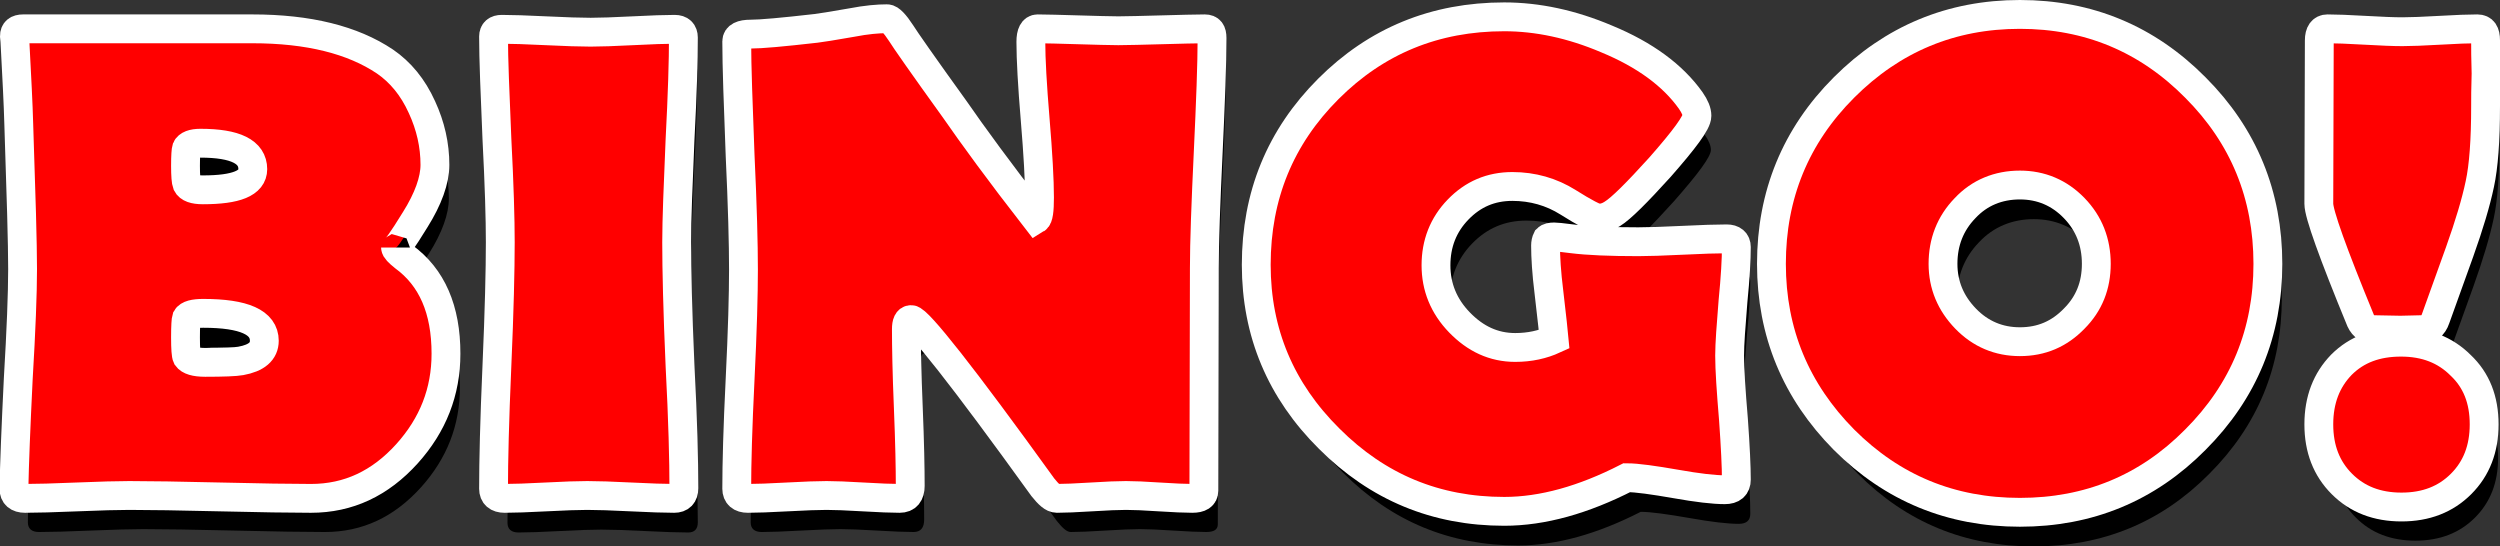 <?xml version="1.0" encoding="utf-8"?>
<!-- Generator: Adobe Illustrator 22.0.1, SVG Export Plug-In . SVG Version: 6.00 Build 0)  -->
<svg version="1.1" id="Слой_1" xmlns="http://www.w3.org/2000/svg" xmlns:xlink="http://www.w3.org/1999/xlink" x="0px" y="0px"
	 viewBox="0 0 520.2 113.7" style="enable-background:new 0 0 520.2 113.7;" xml:space="preserve">
<rect x="0" y="0" width="520.2" height="113.7" fill="#333333" stroke="none"/>
<style type="text/css">
	.st0{fill:#FFFFFF;}
	.st1{fill:#FF0000;stroke:#FFFFFF;stroke-width:6;}
</style>
<g>
	<g>
		<path d="M95.7,80.6c0,7.9-2.7,14.8-8.1,20.8c-5.6,6.2-12.2,9.3-20,9.3c-4.2,0-10.5-0.1-18.9-0.3c-8.4-0.2-14.7-0.3-18.9-0.3
			c-2.4,0-6,0.1-10.9,0.3c-4.8,0.2-8.4,0.3-10.8,0.3c-1.5,0-2.3-0.7-2.3-2c0-5.1,0.3-12.7,0.8-22.8c0.6-10.1,0.8-17.7,0.8-22.8
			c0-5.3-0.3-15.4-0.8-30.3C6.6,29,6.4,23.2,6,15.6l-0.1-1C5.8,13.6,6.4,13,7.7,13h47.7c11.7,0,20.9,2.3,27.6,6.8
			c3.2,2.2,5.8,5.3,7.7,9.5c1.8,3.9,2.7,7.9,2.7,12c0,3.2-1.4,7.1-4.1,11.4c-2.7,4.4-4.1,6.3-4.1,5.8c0,0.4,0.6,1,1.7,1.9
			C92.8,64.7,95.7,71.5,95.7,80.6z M55.5,42.3c0-3.6-3.6-5.4-10.9-5.4c-1.6,0-2.6,0.4-2.9,1.1c-0.1,0.3-0.2,1.5-0.2,3.6
			c0,2,0.1,3.3,0.3,3.8c0.4,0.8,1.5,1.2,3.3,1.2C52,46.5,55.5,45.1,55.5,42.3z M57.9,77.9c0-3.8-4.2-5.7-12.7-5.7
			c-1.9,0-3.1,0.3-3.5,1c-0.1,0.3-0.2,1.6-0.2,4c0,2.3,0.1,3.7,0.3,4.1c0.5,0.7,1.7,1.1,3.8,1.1c3.8,0,6.3-0.1,7.4-0.3
			C56.3,81.6,57.9,80.1,57.9,77.9z"/>
		<path d="M145.2,108.7c0,1.4-0.7,2.1-2,2.1c-2,0-5-0.1-9-0.3c-4-0.2-7-0.3-9.1-0.3c-1.9,0-4.8,0.1-8.6,0.3
			c-3.8,0.2-6.7,0.3-8.6,0.3c-1.5,0-2.3-0.7-2.3-2c0-5.7,0.2-14.2,0.7-25.6c0.5-11.4,0.7-20,0.7-25.7c0-4.8-0.2-11.9-0.7-21.5
			c-0.4-9.5-0.7-16.6-0.7-21.3c0-1,0.6-1.5,1.7-1.5c2,0,5.1,0.1,9.2,0.3c4.1,0.2,7.2,0.3,9.3,0.3c1.9,0,4.9-0.1,8.8-0.3
			c3.9-0.2,6.8-0.3,8.7-0.3c1.2,0,1.8,0.6,1.8,1.7c0,4.7-0.2,11.8-0.7,21.3c-0.4,9.5-0.7,16.6-0.7,21.3c0,5.7,0.2,14.3,0.7,25.7
			C144.9,94.5,145.2,103,145.2,108.7z"/>
		<path d="M255.1,14.9c0,5.3-0.3,13.3-0.8,23.9c-0.5,10.6-0.8,18.6-0.8,24l-0.1,46.3c0,1.1-0.8,1.6-2.4,1.6c-1.5,0-3.8-0.1-6.9-0.3
			c-3-0.2-5.3-0.3-6.9-0.3c-1.6,0-4,0.1-7.2,0.3c-3.2,0.2-5.6,0.3-7.2,0.3c-0.8,0-1.7-0.8-2.9-2.3c-16.8-23.3-26-34.9-27.4-34.9
			c-0.7,0-1,0.7-1,2c0,3.6,0.1,9.1,0.4,16.3c0.3,7.3,0.4,12.7,0.4,16.3c0,1.7-0.7,2.6-2.2,2.6c-1.7,0-4.2-0.1-7.6-0.3
			c-3.4-0.2-5.9-0.3-7.6-0.3c-1.8,0-4.5,0.1-8.2,0.3c-3.6,0.2-6.4,0.3-8.2,0.3c-1.5,0-2.3-0.7-2.3-2c0-5.1,0.2-12.7,0.7-22.8
			c0.5-10.1,0.7-17.7,0.7-22.8c0-5.3-0.2-13.2-0.7-23.8c-0.4-10.6-0.7-18.5-0.7-23.7c0-1,1-1.5,2.9-1.5c2.1,0,6.6-0.4,13.6-1.2
			c0.9-0.1,3.4-0.5,7.4-1.2c3.1-0.6,5.5-0.8,7.4-0.8c0.6,0,1.6,1,2.9,3c0.8,1.3,4.5,6.6,11.2,15.9c3.6,5.2,9.2,12.9,16.9,22.8
			c0.5-0.3,0.7-1.8,0.7-4.5c0-3.6-0.3-9-0.9-16.2c-0.6-7.2-0.9-12.6-0.9-16.2c0-1.8,0.5-2.7,1.4-2.7c1.9,0,4.6,0.1,8.4,0.2
			c3.7,0.1,6.5,0.2,8.4,0.2c2,0,5-0.1,9-0.2c4-0.1,7-0.2,9-0.2C254.7,13,255.1,13.7,255.1,14.9z"/>
		<path d="M364.2,106.9c0,1.4-0.8,2.1-2.4,2.1c-2.3,0-5.7-0.4-10.2-1.2c-4.6-0.8-8.1-1.3-10.2-1.3c-9,4.6-17.5,7-25.5,7
			c-14.2,0-26.3-5-36.4-15.1c-10.1-10-15.2-22.1-15.2-36.2c0-14.4,5-26.6,15-36.6c10-10,22.2-15,36.6-15c6.9,0,14,1.5,21.3,4.6
			c8,3.3,13.8,7.6,17.5,12.8c0.9,1.3,1.3,2.3,1.3,3.2c0,1.4-2.6,4.9-7.7,10.7c-4.8,5.3-8.1,8.6-9.9,9.7c-0.9,0.6-1.9,0.9-2.8,0.9
			c-0.8,0-2.9-1.1-6.4-3.3c-3.5-2.2-7.4-3.3-11.6-3.3c-4.5,0-8.2,1.6-11.3,4.8c-3.1,3.2-4.6,7.1-4.6,11.6c0,4.5,1.6,8.5,4.9,11.9
			c3.3,3.4,7.1,5.2,11.6,5.2c3,0,5.7-0.6,8.1-1.7c-0.1-1.2-0.5-4.4-1.1-9.8c-0.5-4-0.7-7.3-0.7-9.7c0-0.5,0.1-1,0.3-1.4
			c0.3-0.3,0.8-0.4,1.5-0.4c0.3,0,1.6,0.1,3.8,0.4c3.2,0.4,7.8,0.6,13.7,0.6c2,0,5.1-0.1,9.2-0.3c4.1-0.2,7.1-0.3,9.2-0.3
			c1.3,0,2,0.6,2,1.7c0,2.5-0.2,6.3-0.7,11.3c-0.4,5-0.7,8.8-0.7,11.3c0,2.9,0.3,7.3,0.8,13.3C364,99.9,364.2,104.2,364.2,106.9z"/>
		<path d="M474.8,62c0,14.3-5,26.5-15.1,36.6c-10,10.1-22.2,15.1-36.5,15.1c-14.3,0-26.5-5-36.6-15.1c-10-10.1-15.1-22.3-15.1-36.6
			c0-14.3,5-26.6,15.1-36.7c10-10.1,22.2-15.2,36.6-15.2c14.3,0,26.5,5.1,36.5,15.2C469.7,35.4,474.8,47.6,474.8,62z M439.1,62
			c0-4.5-1.5-8.4-4.6-11.6c-3.1-3.2-6.9-4.8-11.3-4.8c-4.5,0-8.4,1.6-11.4,4.8c-3.1,3.2-4.6,7.1-4.6,11.6c0,4.4,1.6,8.2,4.7,11.4
			c3.1,3.2,6.9,4.8,11.3,4.8c4.5,0,8.2-1.6,11.3-4.8C437.6,70.2,439.1,66.4,439.1,62z"/>
		<path d="M520.1,29.2c0,7.1-0.4,12.5-1.2,16.2c-0.8,3.8-2.2,8.5-4.2,14.1l-5,13.9c-0.5,1.5-1.5,2.3-3.1,2.3l-4.2,0.1l-5.3-0.1
			c-1.4,0-2.4-0.6-3-1.9c-5.8-14.1-8.7-22.2-8.7-24.3l0.1-34c0-1.6,0.6-2.4,1.7-2.4c1.7,0,4.3,0.1,7.8,0.3c3.5,0.2,6,0.3,7.8,0.3
			c1.7,0,4.3-0.1,7.8-0.3c3.5-0.2,6-0.3,7.8-0.3c1.2,0,1.7,0.8,1.7,2.4c0,1.6,0,3.9,0.1,6.9C520,25.4,520.1,27.7,520.1,29.2z
			 M519.8,95.3c0,5.1-1.6,9.2-4.8,12.4c-3.2,3.2-7.3,4.8-12.4,4.8c-5.1,0-9.2-1.6-12.4-4.8c-3.2-3.2-4.8-7.3-4.8-12.4
			c0-5.1,1.6-9.2,4.7-12.4c3.2-3.2,7.3-4.7,12.4-4.7c5.1,0,9.2,1.6,12.4,4.8C518.2,86.1,519.8,90.3,519.8,95.3z"/>
	</g>
	<g>
		<path class="st1" d="M92.8,73.6c0,7.9-2.7,14.8-8.1,20.8c-5.6,6.2-12.2,9.3-20,9.3c-4.2,0-10.5-0.1-18.9-0.3
			c-8.4-0.2-14.7-0.3-18.9-0.3c-2.4,0-6,0.1-10.9,0.3c-4.8,0.2-8.4,0.3-10.8,0.3c-1.5,0-2.3-0.7-2.3-2C3,96.6,3.3,89,3.8,78.8
			C4.4,68.7,4.7,61.1,4.7,56c0-5.3-0.3-15.4-0.8-30.3c-0.1-3.9-0.4-9.6-0.8-17.2l-0.1-1C3,6.5,3.6,6,4.8,6h47.7
			c11.7,0,20.9,2.3,27.6,6.8c3.2,2.2,5.8,5.3,7.7,9.5c1.8,3.9,2.7,7.9,2.7,12c0,3.2-1.4,7.1-4.1,11.4c-2.7,4.4-4.1,6.3-4.1,5.8
			c0,0.4,0.6,1,1.7,1.9C89.9,57.7,92.8,64.4,92.8,73.6z M52.6,35.2c0-3.6-3.6-5.4-10.9-5.4c-1.6,0-2.6,0.4-2.9,1.1
			c-0.1,0.3-0.2,1.5-0.2,3.6c0,2,0.1,3.3,0.3,3.8c0.4,0.8,1.5,1.2,3.3,1.2C49.2,39.5,52.6,38.1,52.6,35.2z M55,70.9
			c0-3.8-4.2-5.7-12.7-5.7c-1.9,0-3.1,0.3-3.5,1c-0.1,0.3-0.2,1.6-0.2,4c0,2.3,0.1,3.7,0.3,4.1c0.5,0.7,1.7,1.1,3.8,1.1
			c3.8,0,6.3-0.1,7.4-0.3C53.4,74.5,55,73.1,55,70.9z"/>
		<path class="st1" d="M142.3,101.6c0,1.4-0.7,2.1-2,2.1c-2,0-5-0.1-9-0.3c-4-0.2-7-0.3-9.1-0.3c-1.9,0-4.8,0.1-8.6,0.3
			c-3.8,0.2-6.7,0.3-8.6,0.3c-1.5,0-2.3-0.7-2.3-2c0-5.7,0.2-14.2,0.7-25.6c0.5-11.4,0.7-20,0.7-25.7c0-4.8-0.2-11.9-0.7-21.5
			c-0.4-9.5-0.7-16.6-0.7-21.3c0-1,0.6-1.5,1.7-1.5c2,0,5.1,0.1,9.2,0.3c4.1,0.2,7.2,0.3,9.3,0.3c1.9,0,4.9-0.1,8.8-0.3
			c3.9-0.2,6.8-0.3,8.7-0.3c1.2,0,1.8,0.6,1.8,1.7c0,4.7-0.2,11.8-0.7,21.3c-0.4,9.5-0.7,16.6-0.7,21.3c0,5.7,0.2,14.3,0.7,25.7
			C142.1,87.4,142.3,96,142.3,101.6z"/>
		<path class="st1" d="M252.2,7.9c0,5.3-0.3,13.3-0.8,23.9c-0.5,10.6-0.8,18.6-0.8,24l-0.1,46.3c0,1.1-0.8,1.6-2.4,1.6
			c-1.5,0-3.8-0.1-6.9-0.3c-3-0.2-5.3-0.3-6.9-0.3c-1.6,0-4,0.1-7.2,0.3c-3.2,0.2-5.6,0.3-7.2,0.3c-0.8,0-1.7-0.8-2.9-2.3
			c-16.8-23.3-26-34.9-27.4-34.9c-0.7,0-1,0.7-1,2c0,3.6,0.1,9.1,0.4,16.3c0.3,7.3,0.4,12.7,0.4,16.3c0,1.7-0.7,2.6-2.2,2.6
			c-1.7,0-4.2-0.1-7.6-0.3c-3.4-0.2-5.9-0.3-7.6-0.3c-1.8,0-4.5,0.1-8.2,0.3c-3.6,0.2-6.4,0.3-8.2,0.3c-1.5,0-2.3-0.7-2.3-2
			c0-5.1,0.2-12.7,0.7-22.8c0.5-10.1,0.7-17.7,0.7-22.8c0-5.3-0.2-13.2-0.7-23.8c-0.4-10.6-0.7-18.5-0.7-23.7c0-1,1-1.5,2.9-1.5
			c2.1,0,6.6-0.4,13.6-1.2c0.9-0.1,3.4-0.5,7.4-1.2c3.1-0.6,5.5-0.8,7.4-0.8c0.6,0,1.6,1,2.9,3c0.8,1.3,4.5,6.6,11.2,15.9
			c3.6,5.2,9.2,12.9,16.9,22.8c0.5-0.3,0.7-1.8,0.7-4.5c0-3.6-0.3-9-0.9-16.2c-0.6-7.2-0.9-12.6-0.9-16.2c0-1.8,0.5-2.7,1.4-2.7
			c1.9,0,4.6,0.1,8.4,0.2c3.7,0.1,6.5,0.2,8.4,0.2c2,0,5-0.1,9-0.2c4-0.1,7-0.2,9-0.2C251.8,6,252.2,6.6,252.2,7.9z"/>
		<path class="st1" d="M361.3,99.8c0,1.4-0.8,2.1-2.4,2.1c-2.3,0-5.7-0.4-10.2-1.2c-4.6-0.8-8.1-1.3-10.2-1.3c-9,4.6-17.5,7-25.5,7
			c-14.2,0-26.3-5-36.4-15.1c-10.1-10-15.2-22.1-15.2-36.2c0-14.4,5-26.6,15-36.6c10-10,22.2-15,36.6-15c6.9,0,14,1.5,21.3,4.6
			c8,3.3,13.8,7.6,17.5,12.8c0.9,1.3,1.3,2.3,1.3,3.2c0,1.4-2.6,4.9-7.7,10.7c-4.8,5.3-8.1,8.6-9.9,9.7c-0.9,0.6-1.9,0.9-2.8,0.9
			c-0.8,0-2.9-1.1-6.4-3.3c-3.5-2.2-7.4-3.3-11.6-3.3c-4.5,0-8.2,1.6-11.3,4.8c-3.1,3.2-4.6,7.1-4.6,11.6c0,4.5,1.6,8.5,4.9,11.9
			c3.3,3.4,7.1,5.2,11.6,5.2c3,0,5.7-0.6,8.1-1.7c-0.1-1.2-0.5-4.4-1.1-9.8c-0.5-4-0.7-7.3-0.7-9.7c0-0.5,0.1-1,0.3-1.4
			c0.3-0.3,0.8-0.4,1.5-0.4c0.3,0,1.6,0.1,3.8,0.4c3.2,0.4,7.8,0.6,13.7,0.6c2,0,5.1-0.1,9.2-0.3c4.1-0.2,7.1-0.3,9.2-0.3
			c1.3,0,2,0.6,2,1.7c0,2.5-0.2,6.3-0.7,11.3c-0.4,5-0.7,8.8-0.7,11.3c0,2.9,0.3,7.3,0.8,13.3C361.1,92.9,361.3,97.2,361.3,99.8z"/>
		<path class="st1" d="M471.9,54.9c0,14.3-5,26.5-15.1,36.6c-10,10.1-22.2,15.1-36.5,15.1c-14.3,0-26.5-5-36.6-15.1
			c-10-10.1-15.1-22.3-15.1-36.6c0-14.3,5-26.6,15.1-36.7C393.8,8.1,406,3,420.3,3c14.3,0,26.5,5.1,36.5,15.2
			C466.9,28.3,471.9,40.6,471.9,54.9z M436.2,54.9c0-4.5-1.5-8.4-4.6-11.6c-3.1-3.2-6.9-4.8-11.3-4.8c-4.5,0-8.4,1.6-11.4,4.8
			c-3.1,3.2-4.6,7.1-4.6,11.6c0,4.4,1.6,8.2,4.7,11.4c3.1,3.2,6.9,4.8,11.3,4.8c4.5,0,8.2-1.6,11.3-4.8
			C434.7,63.2,436.2,59.4,436.2,54.9z"/>
		<path class="st1" d="M517.2,22.1c0,7.1-0.4,12.5-1.2,16.2c-0.8,3.8-2.2,8.5-4.2,14.1l-5,13.9c-0.5,1.5-1.5,2.3-3.1,2.3l-4.2,0.1
			l-5.3-0.1c-1.4,0-2.4-0.6-3-1.9c-5.8-14.1-8.7-22.2-8.7-24.3l0.1-34c0-1.6,0.6-2.4,1.7-2.4c1.7,0,4.3,0.1,7.8,0.3
			c3.5,0.2,6,0.3,7.8,0.3c1.7,0,4.3-0.1,7.8-0.3c3.5-0.2,6-0.3,7.8-0.3c1.2,0,1.7,0.8,1.7,2.4c0,1.6,0,3.9,0.1,6.9
			C517.2,18.3,517.2,20.6,517.2,22.1z M516.9,88.3c0,5.1-1.6,9.2-4.8,12.4c-3.2,3.2-7.3,4.8-12.4,4.8c-5.1,0-9.2-1.6-12.4-4.8
			c-3.2-3.2-4.8-7.3-4.8-12.4c0-5.1,1.6-9.2,4.7-12.4c3.2-3.2,7.3-4.7,12.4-4.7c5.1,0,9.2,1.6,12.4,4.8
			C515.3,79.1,516.9,83.2,516.9,88.3z"/>
	</g>
</g>
</svg>

